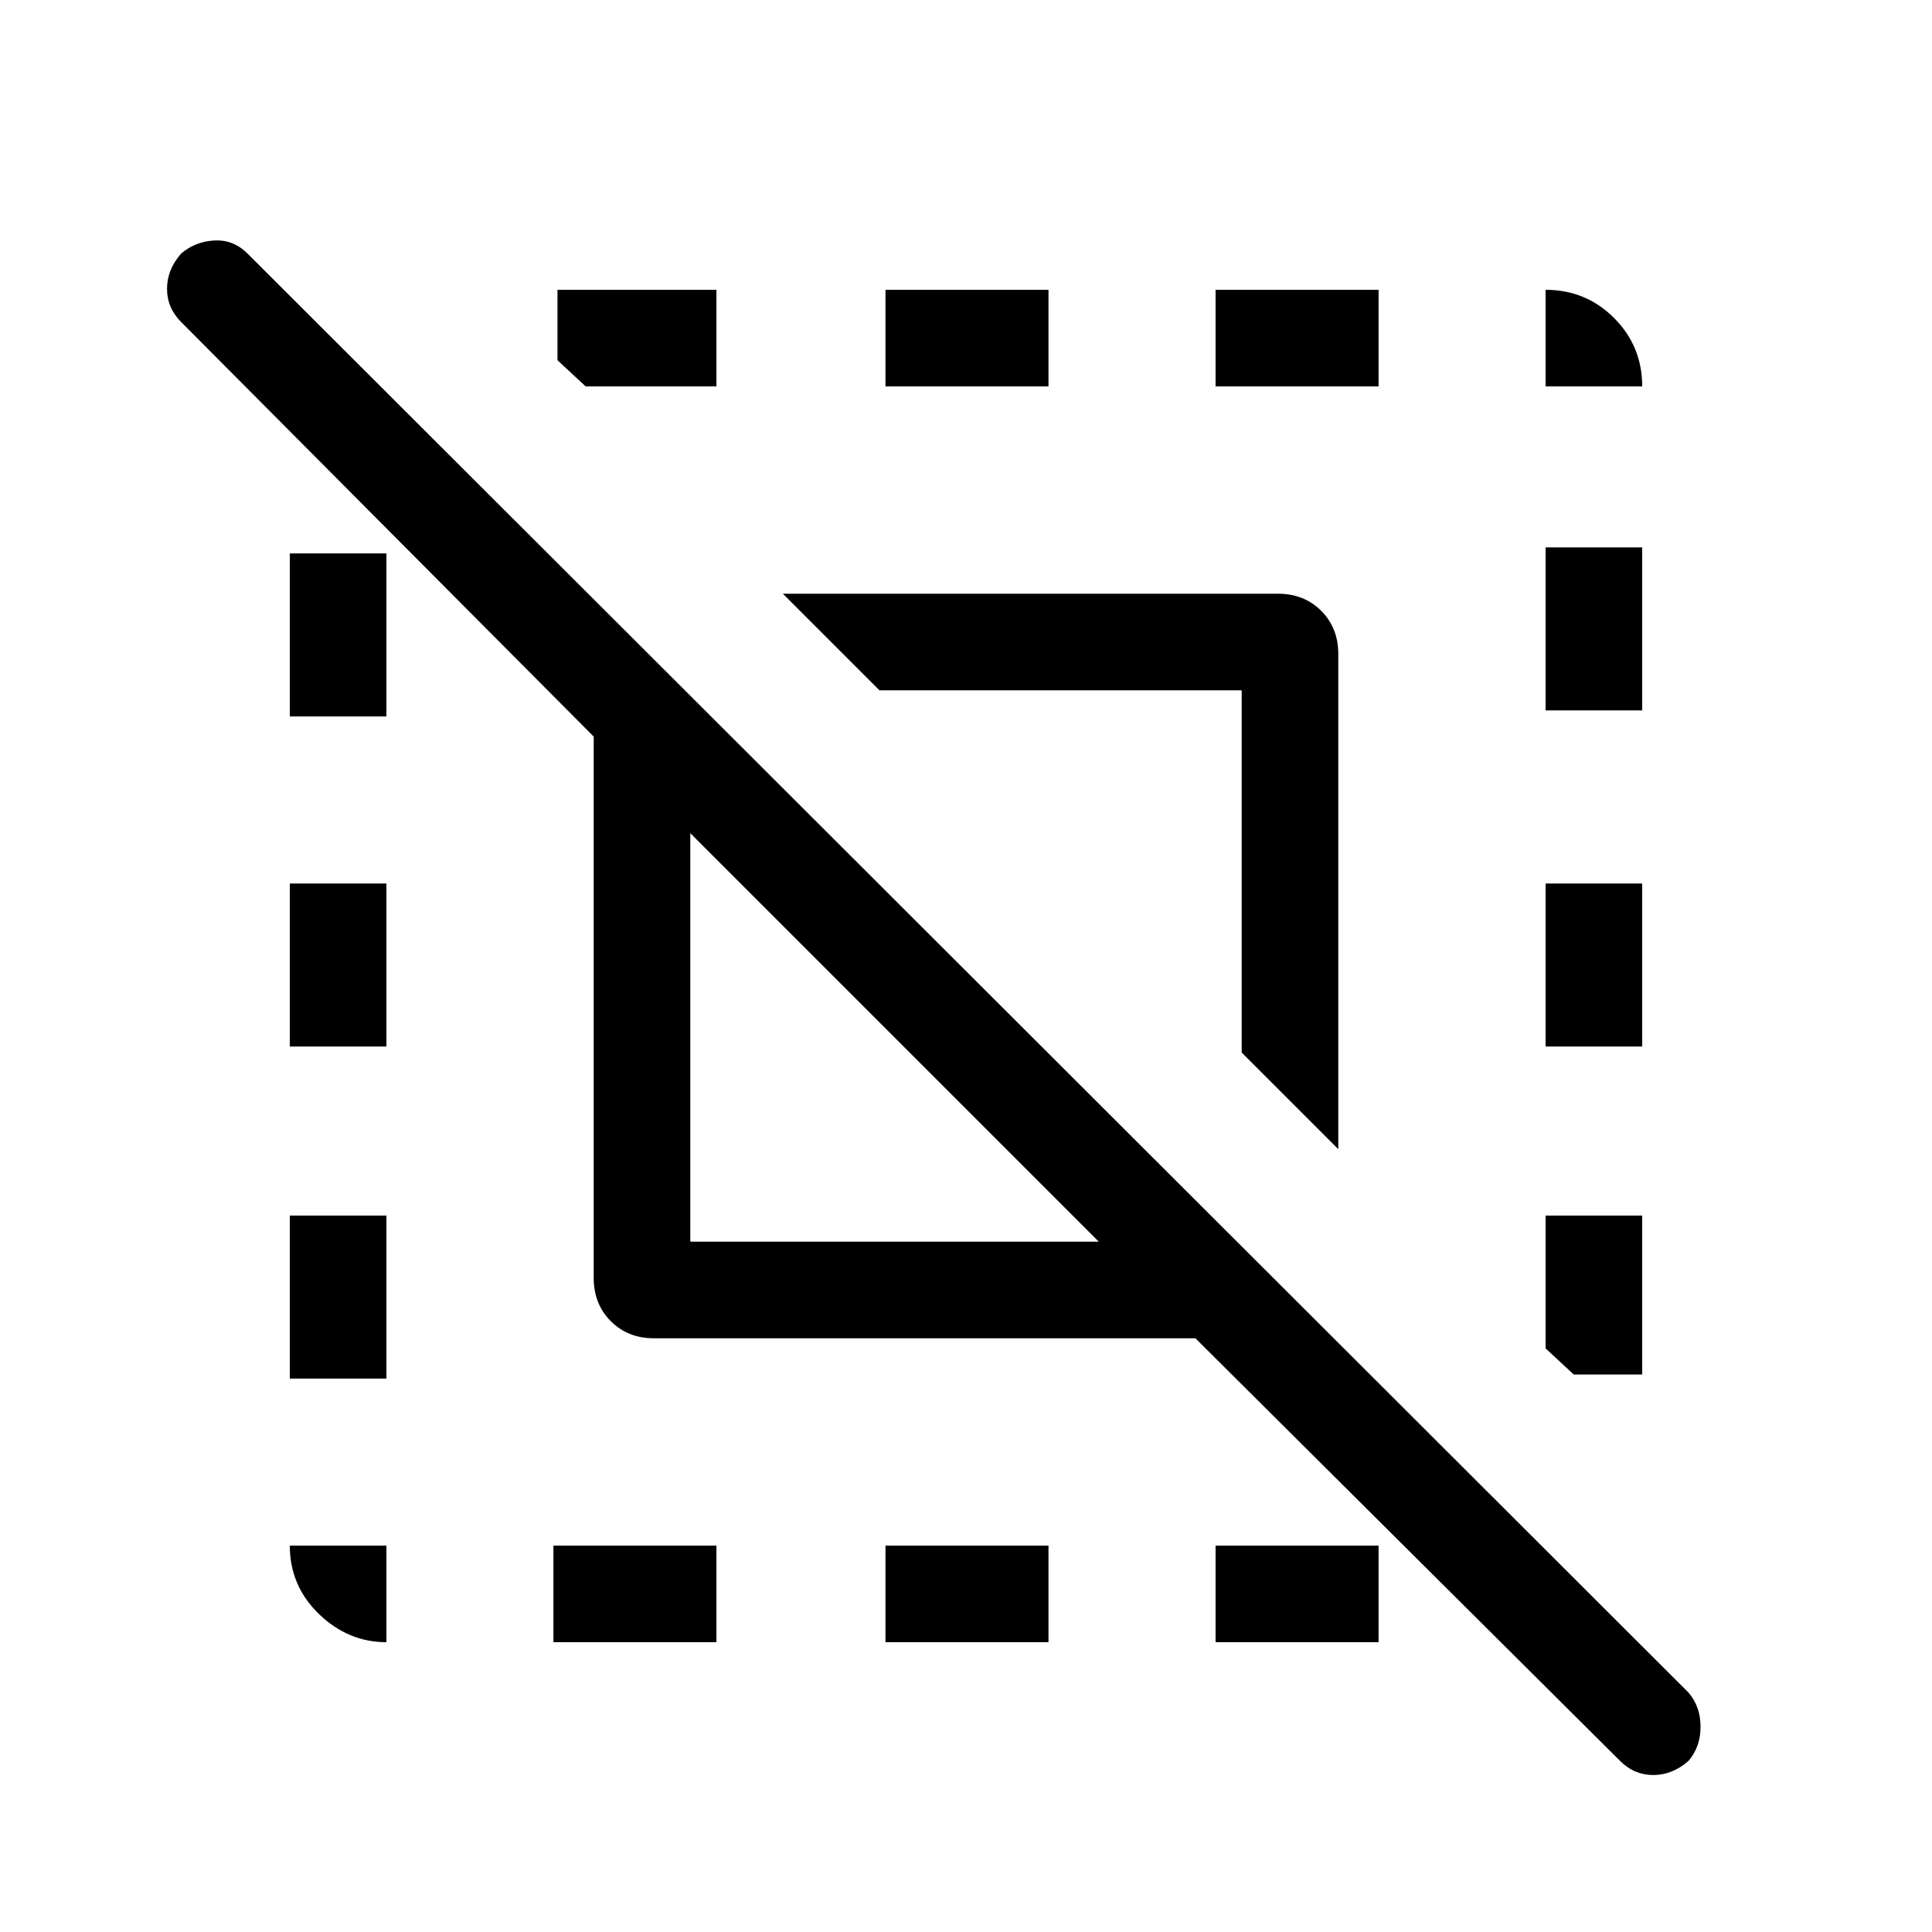 <svg xmlns="http://www.w3.org/2000/svg" height="40" width="40"><path d="M6 21.667V18.292H8V21.667ZM11.458 34V32H14.833V34ZM18.333 8V6H21.708V8ZM32 8V6Q32.833 6 33.417 6.583Q34 7.167 34 8ZM8 34Q7.208 34 6.604 33.417Q6 32.833 6 32H8ZM6 28.542V25.167H8V28.542ZM18.333 34V32H21.708V34ZM32 21.667V18.292H34V21.667ZM32 14.708V11.333H34V14.708ZM25.167 8V6H28.542V8ZM14.833 6V8H12.125L11.542 7.458V6ZM34 25.167V28.458H32.583L32 27.917V25.167ZM14.292 25.708H22.75L14.292 17.25ZM25.167 34V32H28.542V34ZM27.708 23.792 25.708 21.792V14.292H18.208L16.208 12.292H26.458Q27 12.292 27.354 12.646Q27.708 13 27.708 13.542ZM6 14.833V11.458H8V14.833ZM33.542 36.458 24.75 27.708H13.542Q13 27.708 12.646 27.354Q12.292 27 12.292 26.458V15.25L3.75 6.667Q3.458 6.375 3.458 5.979Q3.458 5.583 3.75 5.25Q4.042 5 4.438 4.979Q4.833 4.958 5.125 5.25L34.958 35.042Q35.208 35.333 35.208 35.75Q35.208 36.167 34.958 36.458Q34.625 36.75 34.229 36.75Q33.833 36.75 33.542 36.458Z"/></svg>